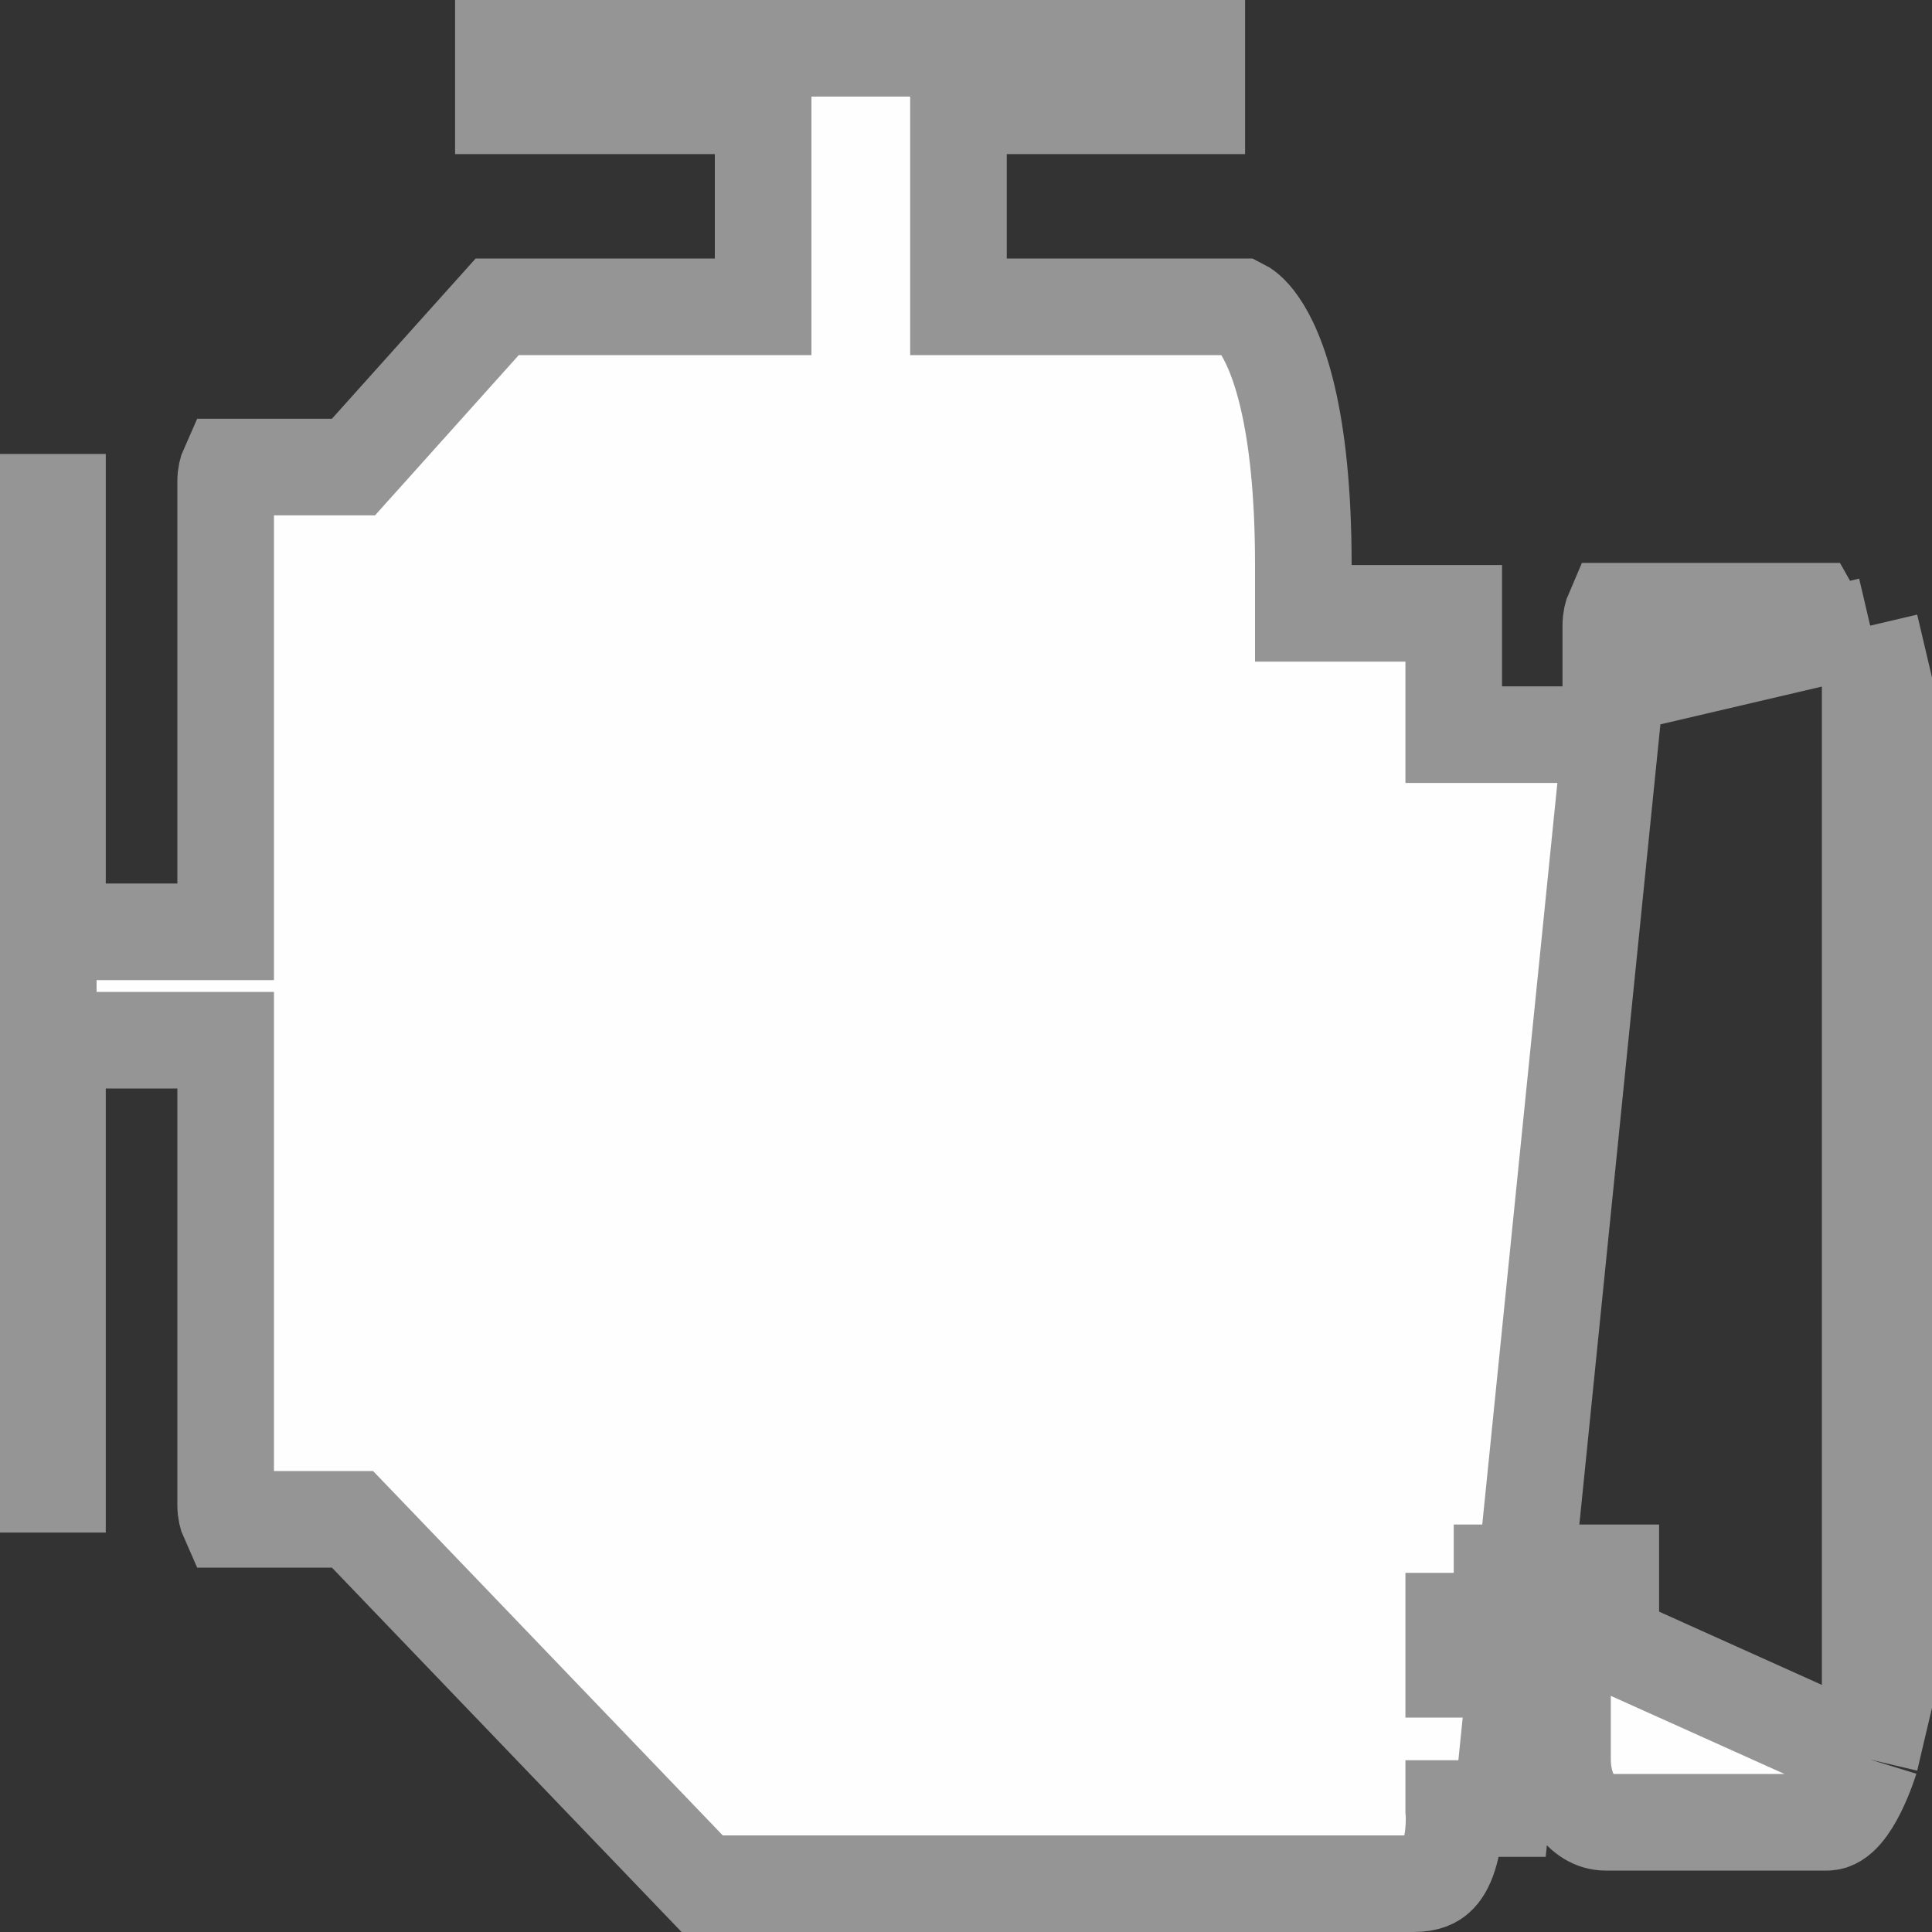 <svg width="20" height="20" viewBox="0 0 20 20" fill="none" xmlns="http://www.w3.org/2000/svg"><rect x="0" y="0" width="20" height="20" fill="#333333" stroke="none"/><script xmlns=""/>
<path d="M16.675 7.605H16.175H15.549H15.049V7.105V7.101V7.098V7.094V7.091V7.087V7.083V7.08V7.076V7.073V7.069V7.065V7.062V7.058V7.055V7.051V7.048V7.044V7.041V7.037V7.033V7.03V7.026V7.023V7.019V7.016V7.012V7.009V7.005V7.002V6.998V6.995V6.991V6.988V6.985V6.981V6.978V6.974V6.971V6.967V6.964V6.961V6.957V6.954V6.95V6.947V6.944V6.94V6.937V6.933V6.93V6.927V6.923V6.92V6.917V6.913V6.91V6.907V6.903V6.9V6.897V6.893V6.89V6.887V6.883V6.88V6.877V6.874V6.87V6.867V6.864V6.861V6.857V6.854V6.851V6.848V6.844V6.841V6.838V6.835V6.832V6.828V6.825V6.822V6.819V6.816V6.812V6.809V6.806V6.803V6.8V6.797V6.794V6.79V6.787V6.784V6.781V6.778V6.775V6.772V6.769V6.766V6.763V6.76V6.757V6.753V6.75V6.747V6.744V6.741V6.738V6.735V6.732V6.729V6.726V6.723V6.72V6.717V6.714V6.711V6.708V6.705V6.702V6.699V6.697V6.694V6.691V6.688V6.685V6.682V6.679V6.676V6.673V6.67V6.667V6.665V6.662V6.659V6.656V6.653V6.65V6.647V6.645V6.642V6.639V6.636V6.633V6.63V6.628V6.625V6.622V6.619V6.617V6.614V6.611V6.608V6.606V6.603V6.6V6.597V6.595V6.592V6.589V6.586V6.584V6.581V6.578V6.576V6.573V6.57V6.568V6.565V6.562V6.56V6.557V6.554V6.552V6.549V6.547V6.544V6.541V6.539V6.536V6.534V6.531V6.528V6.526V6.523V6.521V6.518V6.516V6.513V6.511V6.508V6.506V6.503V6.501V6.498V6.496V6.493V6.491V6.488V6.486V6.483V6.481V6.478V6.476V6.474V6.471V6.469V6.466V6.464V6.461V6.459V6.457V6.454V6.452V6.45V6.447V6.445V6.443V6.44V6.438V6.436V6.433V6.431V6.429V6.426V6.424V6.422V6.419V6.417V6.415V6.413V6.41V6.408V6.406V6.404V6.401V6.399V6.397V6.395V6.393V6.39V6.388V6.386V6.384V6.382V6.379V6.377V6.375V6.373V6.371V6.369V6.367V6.365V6.362V6.36V6.358V6.356V6.354V6.352V6.35V6.349H13.992H13.492V5.849C13.492 4.299 13.22 3.627 13.03 3.355C12.94 3.225 12.868 3.186 12.848 3.176C12.848 3.176 12.848 3.176 12.847 3.176H10.422H9.922V2.676V1.595V1.095H10.422H12.389V0.5H5.211V1.095H7.4H7.9V1.595V2.676V3.176H7.4V2.676L7.4 3.176H7.4H7.4H7.4H7.4H7.399H7.399H7.399H7.399H7.398H7.398H7.398H7.397H7.397H7.396H7.396H7.395H7.395H7.394H7.394H7.393H7.392H7.392H7.391H7.39H7.39H7.389H7.388H7.387H7.386H7.385H7.384H7.383H7.382H7.381H7.38H7.379H7.378H7.377H7.376H7.374H7.373H7.372H7.371H7.369H7.368H7.367H7.365H7.364H7.362H7.361H7.359H7.358H7.356H7.354H7.353H7.351H7.35H7.348H7.346H7.344H7.343H7.341H7.339H7.337H7.335H7.333H7.331H7.329H7.327H7.325H7.323H7.321H7.319H7.317H7.315H7.312H7.31H7.308H7.306H7.303H7.301H7.299H7.296H7.294H7.292H7.289H7.287H7.284H7.282H7.279H7.277H7.274H7.271H7.269H7.266H7.263H7.261H7.258H7.255H7.252H7.25H7.247H7.244H7.241H7.238H7.235H7.232H7.229H7.226H7.223H7.22H7.217H7.214H7.211H7.208H7.205H7.202H7.198H7.195H7.192H7.189H7.185H7.182H7.179H7.175H7.172H7.169H7.165H7.162H7.158H7.155H7.151H7.148H7.144H7.14H7.137H7.133H7.13H7.126H7.122H7.119H7.115H7.111H7.107H7.104H7.1H7.096H7.092H7.088H7.084H7.08H7.076H7.072H7.068H7.064H7.06H7.056H7.052H7.048H7.044H7.04H7.036H7.032H7.028H7.023H7.019H7.015H7.011H7.007H7.002H6.998H6.994H6.989H6.985H6.981H6.976H6.972H6.967H6.963H6.958H6.954H6.949H6.945H6.94H6.936H6.931H6.927H6.922H6.917H6.913H6.908H6.903H6.899H6.894H6.889H6.884H6.88H6.875H6.87H6.865H6.86H6.856H6.851H6.846H6.841H6.836H6.831H6.826H6.821H6.816H6.811H6.806H6.801H6.796H6.791H6.786H6.781H6.776H6.771H6.765H6.76H6.755H6.75H6.745H6.74H6.734H6.729H6.724H6.719H6.713H6.708H6.703H6.697H6.692H6.687H6.681H6.676H6.67H6.665H6.66H6.654H6.649H6.643H6.638H6.632H6.627H6.621H6.616H6.61H6.605H6.599H6.593H6.588H6.582H6.577H6.571H6.565H6.56H6.554H6.548H6.542H6.537H6.531H6.525H6.52H6.514H6.508H6.502H6.496H6.491H6.485H6.479H6.473H6.467H6.461H6.456H6.45H6.444H6.438H6.432H6.426H6.42H6.414H6.408H6.402H6.396H6.39H6.384H6.378H6.372H6.366H6.36H6.354H6.348H6.342H6.336H6.33H6.324H6.317H6.311H6.305H6.299H6.293H6.287H6.281H6.274H6.268H6.262H6.256H6.25H6.243H6.237H6.231H6.225H6.218H6.212H6.206H6.199H6.193H6.187H6.181H6.174H6.168H6.162H6.155H6.149H6.143H6.136H6.13H6.124H6.117H6.111H6.104H6.098H6.092H6.085H6.079H6.072H6.066H6.059H6.053H6.046H6.04H6.034H6.027H6.021H6.014H6.008H6.001H5.995H5.988H5.982H5.975H5.969H5.962H5.955H5.949H5.942H5.936H5.929H5.923H5.916H5.91H5.903H5.896H5.89H5.883H5.877H5.87H5.863H5.857H5.85H5.844H5.837H5.83H5.824H5.817H5.811H5.804H5.797H5.791H5.784H5.777H5.771H5.764H5.757H5.751H5.744H5.737H5.731H5.724H5.717H5.711H5.704H5.697H5.691H5.684H5.677H5.67H5.664H5.657H5.65H5.644H5.637H5.63H5.624H5.617H5.61H5.603H5.597H5.59H5.583H5.577H5.57H5.563H5.556H5.55H5.543H5.536H5.529H5.523H5.516H5.509H5.503H5.496H5.489H5.482H5.476H5.469H5.462H5.455H5.449H5.442H5.435H5.429H5.422H5.415H5.408H5.402H5.395H5.388H5.381H5.375H5.368H5.361H5.355H5.348H5.341H5.334H5.328H5.321H5.314H5.308H5.301H5.294H5.287H5.281H5.274H5.267H5.261H5.254H5.247H5.241H5.234H5.227H5.221H5.214H5.207H5.201H5.194H5.187H5.181H5.174H5.167H5.161H5.154H5.147H5.147L3.808 4.669L3.659 4.835H3.436H2.364C2.35 4.866 2.336 4.917 2.336 4.983V9.146V9.646H1.836H1.095H0.595V9.146V5.199H0.5V15.365H0.595V11.268V10.768H1.095H1.836H2.336V11.268V15.58C2.336 15.646 2.35 15.697 2.364 15.728H3.436H3.649L3.797 15.882L7.269 19.5H7.275H7.283H7.291H7.299H7.307H7.315H7.323H7.331H7.34H7.348H7.357H7.366H7.374H7.383H7.393H7.402H7.411H7.421H7.43H7.44H7.45H7.459H7.469H7.48H7.49H7.5H7.51H7.521H7.532H7.542H7.553H7.564H7.575H7.586H7.598H7.609H7.62H7.632H7.644H7.655H7.667H7.679H7.691H7.703H7.716H7.728H7.74H7.753H7.765H7.778H7.791H7.804H7.817H7.83H7.843H7.856H7.87H7.883H7.897H7.91H7.924H7.938H7.952H7.966H7.98H7.994H8.008H8.022H8.037H8.051H8.066H8.08H8.095H8.11H8.125H8.14H8.155H8.17H8.185H8.2H8.216H8.231H8.247H8.262H8.278H8.294H8.309H8.325H8.341H8.357H8.373H8.39H8.406H8.422H8.438H8.455H8.471H8.488H8.505H8.521H8.538H8.555H8.572H8.589H8.606H8.623H8.64H8.657H8.675H8.692H8.709H8.727H8.744H8.762H8.78H8.797H8.815H8.833H8.851H8.869H8.887H8.905H8.923H8.941H8.959H8.978H8.996H9.014H9.033H9.051H9.07H9.088H9.107H9.125H9.144H9.163H9.182H9.201H9.219H9.238H9.257H9.276H9.295H9.315H9.334H9.353H9.372H9.391H9.411H9.43H9.45H9.469H9.488H9.508H9.528H9.547H9.567H9.586H9.606H9.626H9.646H9.665H9.685H9.705H9.725H9.745H9.765H9.785H9.805H9.825H9.845H9.865H9.885H9.905H9.926H9.946H9.966H9.986H10.007H10.027H10.047H10.068H10.088H10.108H10.129H10.149H10.17H10.19H10.211H10.231H10.252H10.272H10.293H10.313H10.334H10.355H10.375H10.396H10.416H10.437H10.458H10.479H10.499H10.52H10.541H10.561H10.582H10.603H10.624H10.644H10.665H10.686H10.707H10.728H10.748H10.769H10.79H10.811H10.832H10.852H10.873H10.894H10.915H10.936H10.957H10.977H10.998H11.019H11.04H11.06H11.081H11.102H11.123H11.144H11.164H11.185H11.206H11.227H11.248H11.268H11.289H11.31H11.33H11.351H11.372H11.393H11.413H11.434H11.454H11.475H11.496H11.516H11.537H11.557H11.578H11.598H11.619H11.639H11.66H11.68H11.701H11.721H11.742H11.762H11.782H11.803H11.823H11.843H11.864H11.884H11.904H11.924H11.944H11.964H11.984H12.005H12.024H12.045H12.065H12.085H12.104H12.124H12.144H12.164H12.184H12.204H12.223H12.243H12.263H12.282H12.302H12.321H12.341H12.36H12.38H12.399H12.418H12.438H12.457H12.476H12.495H12.515H12.534H12.553H12.572H12.591H12.61H12.629H12.647H12.666H12.685H12.704H12.722H12.741H12.759H12.778H12.796H12.815H12.833H12.851H12.87H12.888H12.906H12.924H12.942H12.96H12.978H12.996H13.014H13.031H13.049H13.067H13.084H13.102H13.119H13.137H13.154H13.171H13.188H13.206H13.223H13.24H13.257H13.274H13.29H13.307H13.324H13.341H13.357H13.374H13.39H13.406H13.423H13.439H13.455H13.471H13.487H13.503H13.519H13.535H13.55H13.566H13.582H13.597H13.612H13.628H13.643H13.658H13.673H13.688H13.703H13.718H13.733H13.748H13.762H13.777H13.791H13.806H13.82H13.834H13.848H13.862H13.876H13.89H13.904H13.917H13.931H13.944H13.958H13.971H13.985H13.998H14.011H14.024H14.037H14.049H14.062H14.075H14.087H14.1H14.112H14.124H14.136H14.148H14.16H14.172H14.184H14.195H14.207H14.218H14.229H14.241H14.252H14.263H14.274H14.284H14.295H14.306H14.316H14.327H14.337H14.347H14.357H14.367H14.377H14.387H14.396H14.406H14.415H14.425H14.434H14.443H14.452H14.461H14.47H14.478H14.487H14.495H14.503H14.511H14.52H14.527H14.535H14.543H14.55H14.558H14.565H14.572H14.58H14.587H14.593H14.6H14.607H14.613H14.62H14.626H14.632C14.776 19.5 14.841 19.459 14.876 19.427C14.922 19.387 14.966 19.317 14.999 19.211C15.033 19.106 15.047 18.992 15.051 18.898C15.053 18.853 15.053 18.816 15.052 18.792C15.052 18.78 15.052 18.771 15.051 18.767L15.051 18.764L15.051 18.763L15.051 18.763L15.051 18.763L15.049 18.744V18.722H15.549L16.675 7.605ZM16.675 7.605V7.105M16.675 7.605V7.105M16.675 7.105V6.477C16.675 6.41 16.689 6.359 16.703 6.327H18.757C18.765 6.341 18.773 6.357 18.782 6.374C18.812 6.435 18.837 6.498 18.856 6.549C18.865 6.574 18.872 6.594 18.877 6.607L18.881 6.622L18.882 6.624C18.882 6.624 18.882 6.623 19.36 6.477M16.675 7.105L19.36 6.477M19.36 6.477L20 9.194V15.499L19.36 18.215M19.36 6.477V18.215M15.049 16.282H15.549H15.049ZM15.049 16.282V16.782M15.049 16.282V16.782M15.049 16.782V16.789M15.049 16.782V16.789M16.175 16.782H16.675V16.282H16.175V16.782ZM16.175 16.782V18.215C16.175 18.574 16.374 18.864 16.62 18.864H18.915C19.161 18.864 19.36 18.215 19.36 18.215M16.175 16.782L19.36 18.215M15.049 16.789V16.796M15.049 16.789V16.796M15.049 16.796V16.803M15.049 16.796V16.803M15.049 16.803V16.809M15.049 16.803V16.809M15.049 16.809V16.816M15.049 16.809V16.816M15.049 16.816V16.823M15.049 16.816V16.823M15.049 16.823V16.83M15.049 16.823V16.83M15.049 16.83V16.837M15.049 16.83V16.837M15.049 16.837V16.843M15.049 16.837V16.843M15.049 16.843V16.85M15.049 16.843V16.85M15.049 16.85V16.857M15.049 16.85V16.857M15.049 16.857V16.863M15.049 16.857V16.863M15.049 16.863V16.87M15.049 16.863V16.87M15.049 16.87V16.877M15.049 16.87V16.877M15.049 16.877V16.884M15.049 16.877V16.884M15.049 16.884V16.89M15.049 16.884V16.89M15.049 16.89V16.897M15.049 16.89V16.897M15.049 16.897V16.904M15.049 16.897V16.904M15.049 16.904V16.91M15.049 16.904V16.91M15.049 16.91V16.917M15.049 16.91V16.917M15.049 16.917V16.924M15.049 16.917V16.924M15.049 16.924V16.93M15.049 16.924V16.93M15.049 16.93V16.937M15.049 16.93V16.937M15.049 16.937V16.944M15.049 16.937V16.944M15.049 16.944V16.95M15.049 16.944V16.95M15.049 16.95V16.957M15.049 16.95V16.957M15.049 16.957V16.963M15.049 16.957V16.963M15.049 16.963V16.97M15.049 16.963V16.97M15.049 16.97V16.977M15.049 16.97V16.977M15.049 16.977V16.983M15.049 16.977V16.983M15.049 16.983V16.99M15.049 16.983V16.99M15.049 16.99V16.996M15.049 16.99V16.996M15.049 16.996V17.003M15.049 16.996V17.003M15.049 17.003V17.009M15.049 17.003V17.009M15.049 17.009V17.016M15.049 17.009V17.016M15.049 17.016V17.022M15.049 17.016V17.022M15.049 17.022V17.029M15.049 17.022V17.029M15.049 17.029V17.035M15.049 17.029V17.035M15.049 17.035V17.042M15.049 17.035V17.042M15.049 17.042V17.048M15.049 17.042V17.048M15.049 17.048V17.055M15.049 17.048V17.055M15.049 17.055V17.061M15.049 17.055V17.061M15.049 17.061V17.067M15.049 17.061V17.067M15.049 17.067V17.074M15.049 17.067V17.074M15.049 17.074V17.08M15.049 17.074V17.08M15.049 17.08V17.087M15.049 17.08V17.087M15.049 17.087V17.093M15.049 17.087V17.093M15.049 17.093V17.1M15.049 17.093V17.1M15.049 17.1V17.106M15.049 17.1V17.106M15.049 17.106V17.112M15.049 17.106V17.112M15.049 17.112V17.119M15.049 17.112V17.119M15.049 17.119V17.125M15.049 17.119V17.125M15.049 17.125V17.131M15.049 17.125V17.131M15.049 17.131V17.138M15.049 17.131V17.138M15.049 17.138V17.144M15.049 17.138V17.144M15.049 17.144V17.15M15.049 17.144V17.15M15.049 17.15V17.157M15.049 17.15V17.157M15.049 17.157V17.163M15.049 17.157V17.163M15.049 17.163V17.169M15.049 17.163V17.169M15.049 17.169V17.175M15.049 17.169V17.175M15.049 17.175V17.182M15.049 17.175V17.182M15.049 17.182V17.188M15.049 17.182V17.188M15.049 17.188V17.194M15.049 17.188V17.194M15.049 17.194V17.201M15.049 17.194V17.201M15.049 17.201V17.207M15.049 17.201V17.207M15.049 17.207V17.213M15.049 17.207V17.213M15.049 17.213V17.219M15.049 17.213V17.219M15.049 17.219V17.225M15.049 17.219V17.225M15.049 17.225V17.232M15.049 17.225V17.232M15.049 17.232V17.238M15.049 17.232V17.238M15.049 17.238V17.244M15.049 17.238V17.244M15.049 17.244V17.25M15.049 17.244V17.25M15.049 17.25V17.256M15.049 17.25V17.256M15.049 17.256V17.262M15.049 17.256V17.262M15.049 17.262V17.268M15.049 17.262V17.268M15.049 17.268V17.274M15.049 17.268V17.274M15.049 17.274V17.28M15.049 17.274V17.28M15.049 17.28V17.287M15.049 17.28V17.287M15.049 17.287V17.293M15.049 17.287V17.293M15.049 17.293V17.299M15.049 17.293V17.299M15.049 17.299V17.305M15.049 17.299V17.305M15.049 17.305V17.311M15.049 17.305V17.311M15.049 17.311V17.317M15.049 17.311V17.317M15.049 17.317V17.323M15.049 17.317V17.323M15.049 17.323V17.329M15.049 17.323V17.329M15.049 17.329V17.335M15.049 17.329V17.335M15.049 17.335V17.341M15.049 17.335V17.341M15.049 17.341V17.347M15.049 17.341V17.347M15.049 17.347V17.353M15.049 17.347V17.353M15.049 17.353V17.359M15.049 17.353V17.359M15.049 17.359V17.365M15.049 17.359V17.365M15.049 17.365V17.371M15.049 17.365V17.371M15.049 17.371V17.377M15.049 17.371V17.377M15.049 17.377V17.383M15.049 17.377V17.383M15.049 17.383V17.389M15.049 17.383V17.389M15.049 17.389V17.394M15.049 17.389V17.394M15.049 17.394V17.4M15.049 17.394V17.4M15.049 17.4V17.406M15.049 17.4V17.406M15.049 17.406V17.412M15.049 17.406V17.412M15.049 17.412V17.418M15.049 17.412V17.418M15.049 17.418V17.424M15.049 17.418V17.424M15.049 17.424V17.43M15.049 17.424V17.43M15.049 17.43V17.435M15.049 17.43V17.435M15.049 17.435V17.441M15.049 17.435V17.441M15.049 17.441V17.447M15.049 17.441V17.447M15.049 17.447V17.453M15.049 17.447V17.453M15.049 17.453V17.459M15.049 17.453V17.459M15.049 17.459V17.464M15.049 17.459V17.464M15.049 17.464V17.47M15.049 17.464V17.47M15.049 17.47V17.476M15.049 17.47V17.476M15.049 17.476V17.482M15.049 17.476V17.482M15.049 17.482V17.487M15.049 17.482V17.487M15.049 17.487V17.493M15.049 17.487V17.493M15.049 17.493V17.499M15.049 17.493V17.499M15.049 17.499V17.505M15.049 17.499V17.505M15.049 17.505V17.51M15.049 17.505V17.51M15.049 17.51V17.516M15.049 17.51V17.516M15.049 17.516V17.521M15.049 17.516V17.521M15.049 17.521V17.527M15.049 17.521V17.527M15.049 17.527V17.533M15.049 17.527V17.533M15.049 17.533V17.538M15.049 17.533V17.538M15.049 17.538V17.544M15.049 17.538V17.544M15.049 17.544V17.55M15.049 17.544V17.55M15.049 17.55V17.555M15.049 17.55V17.555M15.049 17.555V17.561M15.049 17.555V17.561M15.049 17.561V17.566M15.049 17.561V17.566M15.049 17.566V17.572M15.049 17.566V17.572M15.049 17.572V17.578M15.049 17.572V17.578M15.049 17.578V17.583M15.049 17.578V17.583M15.049 17.583V17.589M15.049 17.583V17.589M15.049 17.589V17.594M15.049 17.589V17.594M15.049 17.594V17.6M15.049 17.594V17.6M15.049 17.6V17.605M15.049 17.6V17.605M15.049 17.605V17.611M15.049 17.605V17.611M15.049 17.611V17.616M15.049 17.611V17.616M15.049 17.616V17.622M15.049 17.616V17.622M15.049 17.622V17.627M15.049 17.622V17.627M15.049 17.627V17.632M15.049 17.627V17.632M15.049 17.632V17.638M15.049 17.632V17.638M15.049 17.638V17.643M15.049 17.638V17.643M15.049 17.643V17.649M15.049 17.643V17.649M15.049 17.649V17.654M15.049 17.649V17.654M15.049 17.654V17.659M15.049 17.654V17.659M15.049 17.659V17.665M15.049 17.659V17.665M15.049 17.665V17.67M15.049 17.665V17.67M15.049 17.67V17.675M15.049 17.67V17.675M15.049 17.675V17.681M15.049 17.675V17.681M15.049 17.681V17.686M15.049 17.681V17.686M15.049 17.686V17.692M15.049 17.686V17.692M15.049 17.692V17.697M15.049 17.692V17.697M15.049 17.697V17.702M15.049 17.697V17.702M15.049 17.702V17.707M15.049 17.702V17.707M15.049 17.707V17.713M15.049 17.707V17.713M15.049 17.713V17.718M15.049 17.713V17.718M15.049 17.718V17.723M15.049 17.718V17.723M15.049 17.723V17.728M15.049 17.723V17.728M15.049 17.728V17.734M15.049 17.728V17.734M15.049 17.734V17.739M15.049 17.734V17.739M15.049 17.739V17.744M15.049 17.739V17.744M15.049 17.744V17.749M15.049 17.744V17.749M15.049 17.749V17.754M15.049 17.749V17.754M15.049 17.754V17.759M15.049 17.754V17.759M15.049 17.759V17.765M15.049 17.759V17.765M15.049 17.765V17.77M15.049 17.765V17.77M15.049 17.77V17.775M15.049 17.77V17.775M15.049 17.775V17.78V17.775Z" fill="#FEFEFE" stroke="#959595"/>
</svg>